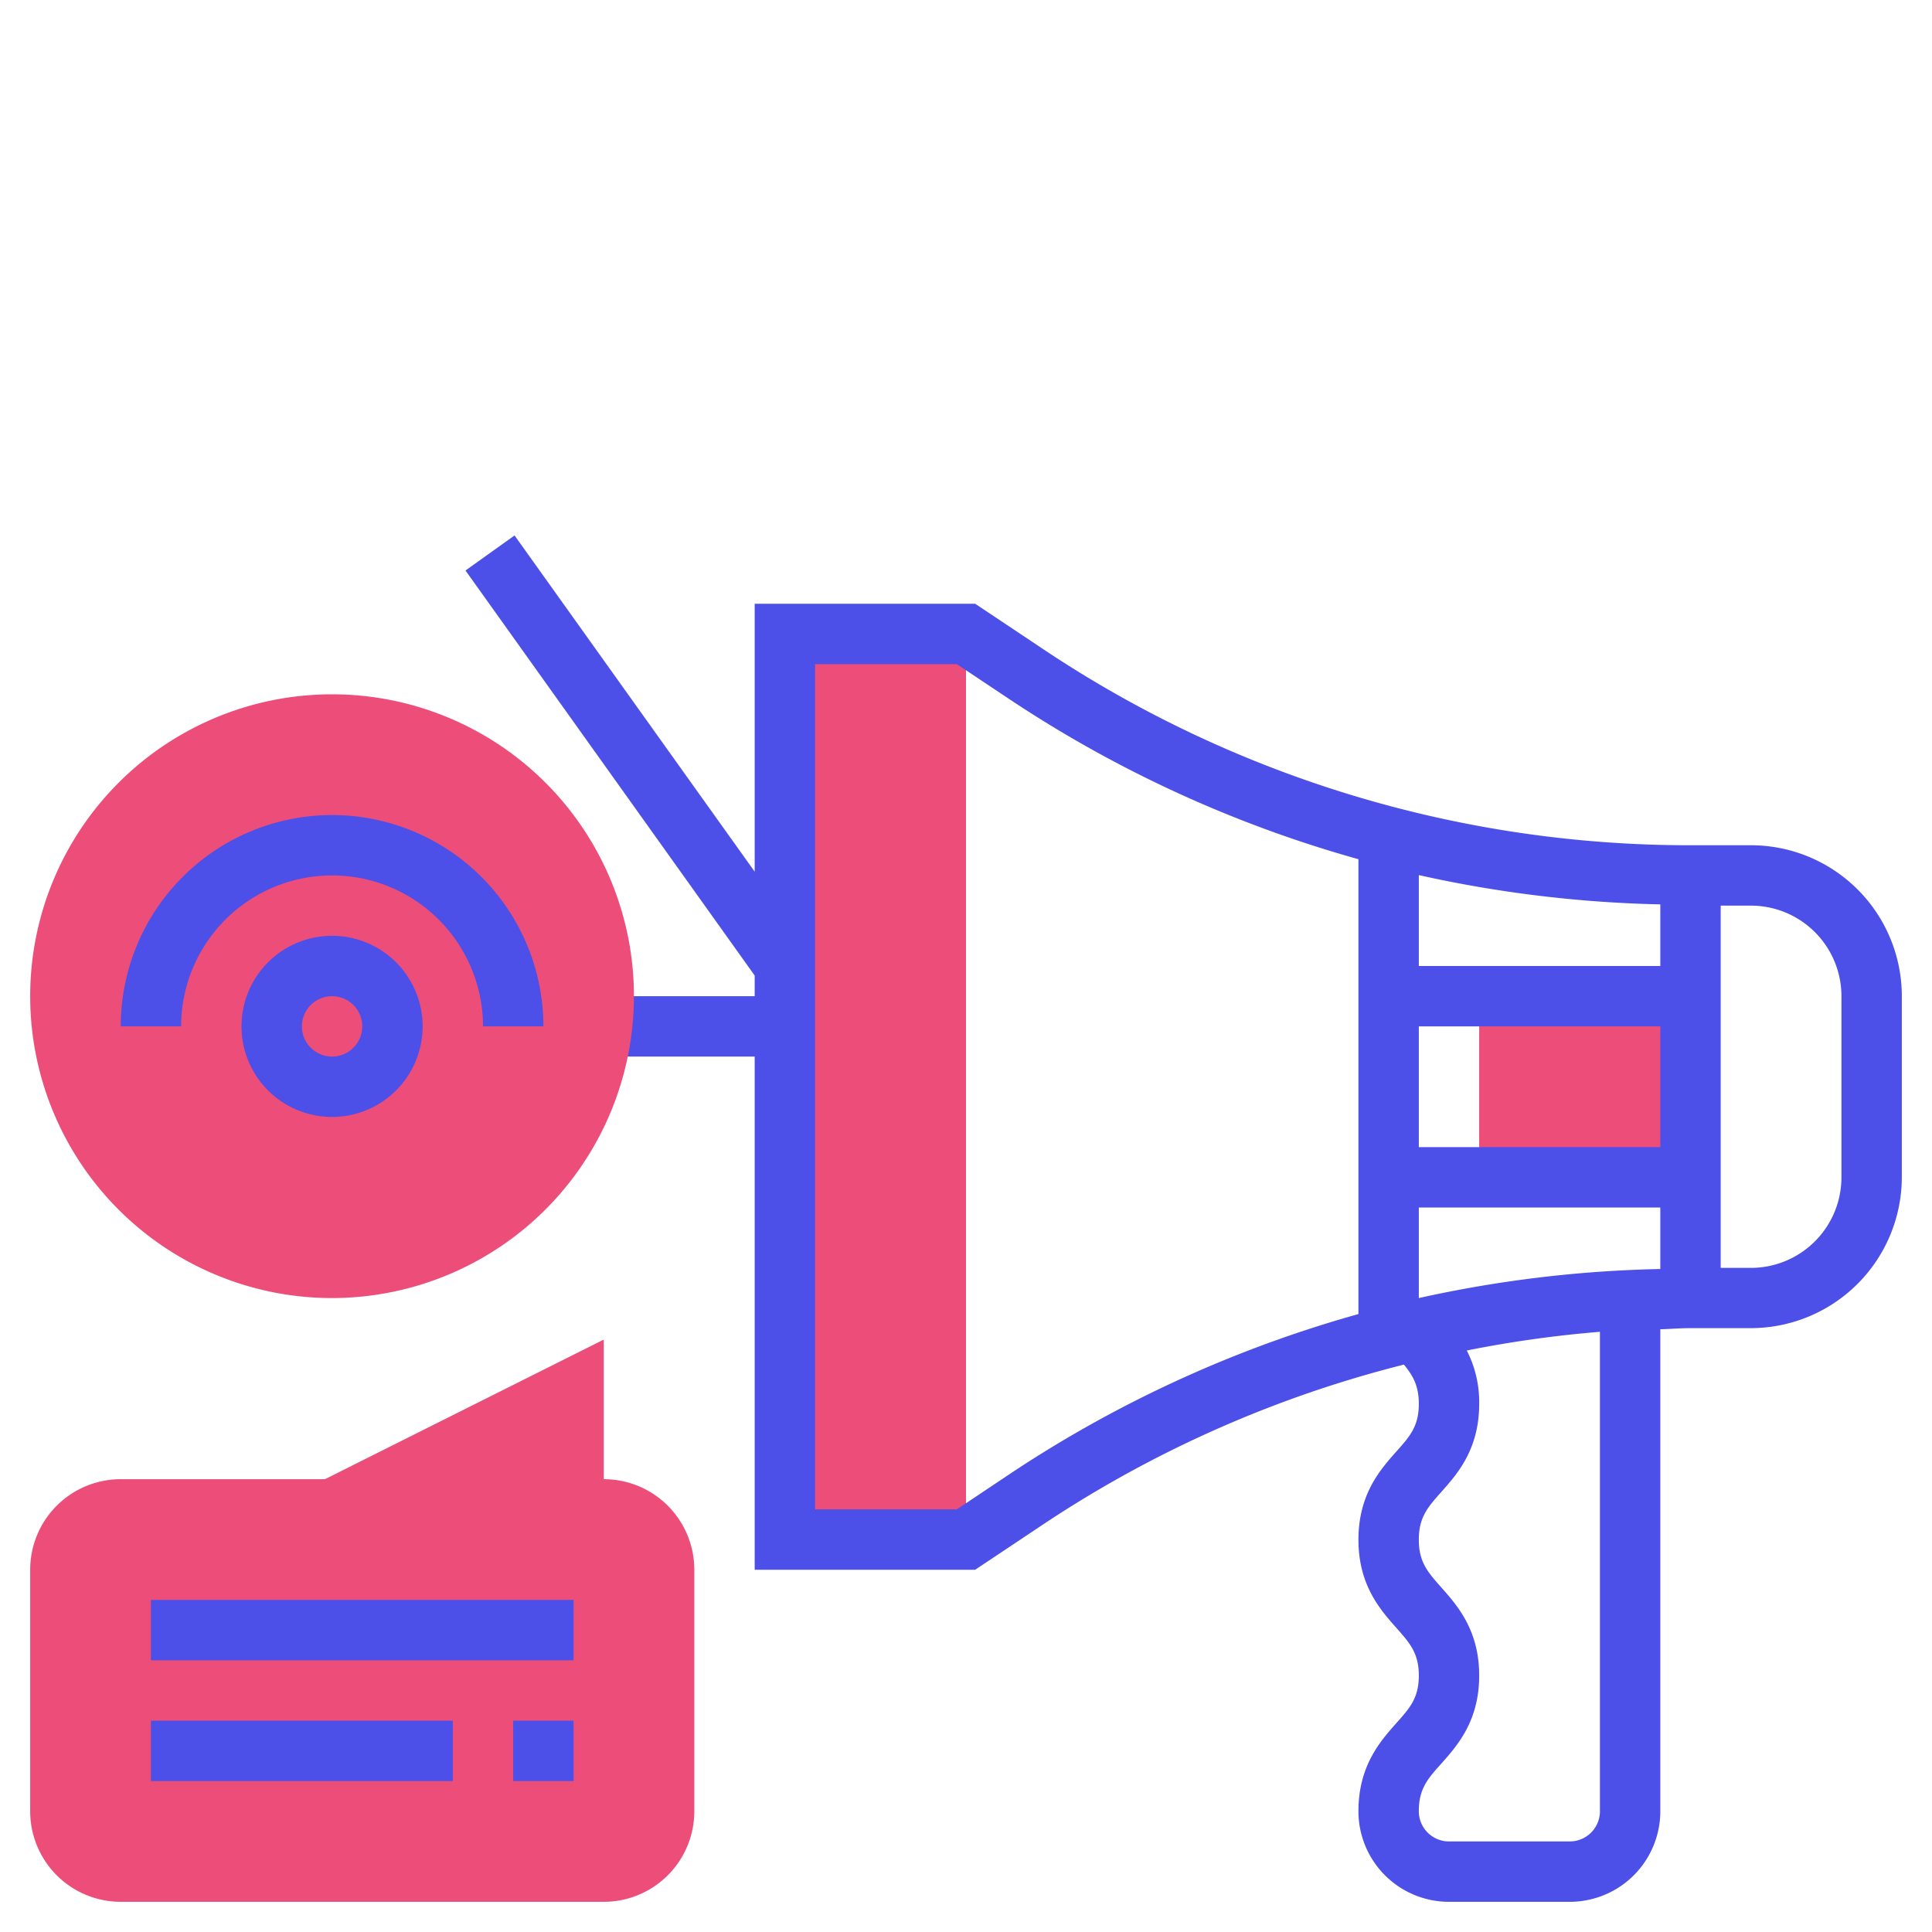 <?xml version="1.0" encoding="UTF-8"?> <svg xmlns="http://www.w3.org/2000/svg" id="el_lyouUdUer" data-name="Layer 1" viewBox="0 0 512 512"><style>@-webkit-keyframes kf_el_sQnkHmhwIj_an_mQHS32fNE{0%{opacity: 1;}23.33%{opacity: 0;}50%{opacity: 1;}82.22%{opacity: 0;}100%{opacity: 1;}}@keyframes kf_el_sQnkHmhwIj_an_mQHS32fNE{0%{opacity: 1;}23.33%{opacity: 0;}50%{opacity: 1;}82.22%{opacity: 0;}100%{opacity: 1;}}@-webkit-keyframes kf_el_D9ZzxOJ8wW_an_12qkDpaJU{0%{opacity: 1;}7.78%{opacity: 0;}13.33%{opacity: 1;}22.22%{opacity: 0;}28.89%{opacity: 1;}44.44%{opacity: 0;}54.44%{opacity: 1;}66.67%{opacity: 0;}81.11%{opacity: 1;}91.11%{opacity: 0;}100%{opacity: 1;}}@keyframes kf_el_D9ZzxOJ8wW_an_12qkDpaJU{0%{opacity: 1;}7.78%{opacity: 0;}13.33%{opacity: 1;}22.22%{opacity: 0;}28.89%{opacity: 1;}44.44%{opacity: 0;}54.44%{opacity: 1;}66.67%{opacity: 0;}81.11%{opacity: 1;}91.11%{opacity: 0;}100%{opacity: 1;}}@-webkit-keyframes kf_el_44rp2V6n10_an_nPpqqs1Nc{0%{opacity: 1;}5.56%{opacity: 0;}12.22%{opacity: 1;}20%{opacity: 0;}33.33%{opacity: 1;}47.78%{opacity: 0;}53.33%{opacity: 1;}64.44%{opacity: 0;}73.33%{opacity: 1;}86.67%{opacity: 0;}100%{opacity: 1;}}@keyframes kf_el_44rp2V6n10_an_nPpqqs1Nc{0%{opacity: 1;}5.56%{opacity: 0;}12.22%{opacity: 1;}20%{opacity: 0;}33.33%{opacity: 1;}47.78%{opacity: 0;}53.33%{opacity: 1;}64.44%{opacity: 0;}73.33%{opacity: 1;}86.67%{opacity: 0;}100%{opacity: 1;}}@-webkit-keyframes kf_el_WgisaDj9nf_an_JmMn1cKkq{22.22%{-webkit-transform: translate(91.215px, 87.955px) scale(0, 0) translate(-91.215px, -87.955px);transform: translate(91.215px, 87.955px) scale(0, 0) translate(-91.215px, -87.955px);}30%{-webkit-transform: translate(91.215px, 87.955px) scale(1, 1) translate(-91.215px, -87.955px);transform: translate(91.215px, 87.955px) scale(1, 1) translate(-91.215px, -87.955px);}68.89%{-webkit-transform: translate(91.215px, 87.955px) scale(1, 1) translate(-91.215px, -87.955px);transform: translate(91.215px, 87.955px) scale(1, 1) translate(-91.215px, -87.955px);}77.78%{-webkit-transform: translate(91.215px, 87.955px) scale(0, 0) translate(-91.215px, -87.955px);transform: translate(91.215px, 87.955px) scale(0, 0) translate(-91.215px, -87.955px);}0%{-webkit-transform: translate(91.215px, 87.955px) scale(0, 0) translate(-91.215px, -87.955px);transform: translate(91.215px, 87.955px) scale(0, 0) translate(-91.215px, -87.955px);}100%{-webkit-transform: translate(91.215px, 87.955px) scale(0, 0) translate(-91.215px, -87.955px);transform: translate(91.215px, 87.955px) scale(0, 0) translate(-91.215px, -87.955px);}}@keyframes kf_el_WgisaDj9nf_an_JmMn1cKkq{22.22%{-webkit-transform: translate(91.215px, 87.955px) scale(0, 0) translate(-91.215px, -87.955px);transform: translate(91.215px, 87.955px) scale(0, 0) translate(-91.215px, -87.955px);}30%{-webkit-transform: translate(91.215px, 87.955px) scale(1, 1) translate(-91.215px, -87.955px);transform: translate(91.215px, 87.955px) scale(1, 1) translate(-91.215px, -87.955px);}68.89%{-webkit-transform: translate(91.215px, 87.955px) scale(1, 1) translate(-91.215px, -87.955px);transform: translate(91.215px, 87.955px) scale(1, 1) translate(-91.215px, -87.955px);}77.78%{-webkit-transform: translate(91.215px, 87.955px) scale(0, 0) translate(-91.215px, -87.955px);transform: translate(91.215px, 87.955px) scale(0, 0) translate(-91.215px, -87.955px);}0%{-webkit-transform: translate(91.215px, 87.955px) scale(0, 0) translate(-91.215px, -87.955px);transform: translate(91.215px, 87.955px) scale(0, 0) translate(-91.215px, -87.955px);}100%{-webkit-transform: translate(91.215px, 87.955px) scale(0, 0) translate(-91.215px, -87.955px);transform: translate(91.215px, 87.955px) scale(0, 0) translate(-91.215px, -87.955px);}}@-webkit-keyframes kf_el_-3mu04QkRX_an_cZ0ffBvyl{0%{-webkit-transform: translate(88px, 88px) scale(0, 0) translate(-88px, -88px);transform: translate(88px, 88px) scale(0, 0) translate(-88px, -88px);}22.22%{-webkit-transform: translate(88px, 88px) scale(1, 1) translate(-88px, -88px);transform: translate(88px, 88px) scale(1, 1) translate(-88px, -88px);}77.78%{-webkit-transform: translate(88px, 88px) scale(1, 1) translate(-88px, -88px);transform: translate(88px, 88px) scale(1, 1) translate(-88px, -88px);}100%{-webkit-transform: translate(88px, 88px) scale(0, 0) translate(-88px, -88px);transform: translate(88px, 88px) scale(0, 0) translate(-88px, -88px);}}@keyframes kf_el_-3mu04QkRX_an_cZ0ffBvyl{0%{-webkit-transform: translate(88px, 88px) scale(0, 0) translate(-88px, -88px);transform: translate(88px, 88px) scale(0, 0) translate(-88px, -88px);}22.22%{-webkit-transform: translate(88px, 88px) scale(1, 1) translate(-88px, -88px);transform: translate(88px, 88px) scale(1, 1) translate(-88px, -88px);}77.78%{-webkit-transform: translate(88px, 88px) scale(1, 1) translate(-88px, -88px);transform: translate(88px, 88px) scale(1, 1) translate(-88px, -88px);}100%{-webkit-transform: translate(88px, 88px) scale(0, 0) translate(-88px, -88px);transform: translate(88px, 88px) scale(0, 0) translate(-88px, -88px);}}@-webkit-keyframes kf_el_pxHBA3Ugr3_an_70rTIHZXf{0%{-webkit-transform: translate(88px, 272px) rotate(0deg) translate(-88px, -272px);transform: translate(88px, 272px) rotate(0deg) translate(-88px, -272px);}100%{-webkit-transform: translate(88px, 272px) rotate(360deg) translate(-88px, -272px);transform: translate(88px, 272px) rotate(360deg) translate(-88px, -272px);}}@keyframes kf_el_pxHBA3Ugr3_an_70rTIHZXf{0%{-webkit-transform: translate(88px, 272px) rotate(0deg) translate(-88px, -272px);transform: translate(88px, 272px) rotate(0deg) translate(-88px, -272px);}100%{-webkit-transform: translate(88px, 272px) rotate(360deg) translate(-88px, -272px);transform: translate(88px, 272px) rotate(360deg) translate(-88px, -272px);}}#el_lyouUdUer *{-webkit-animation-duration: 3s;animation-duration: 3s;-webkit-animation-iteration-count: infinite;animation-iteration-count: infinite;-webkit-animation-timing-function: cubic-bezier(0, 0, 1, 1);animation-timing-function: cubic-bezier(0, 0, 1, 1);}#el_IYzxfqxe9a{fill: #ed4d79;}#el_qfpiVVANkR{fill: #ed4d79;}#el_2vX7aLyp-a{fill: #ed4d79;}#el_tSzBMi2QsS{fill: #4c4fe8;}#el_-3mu04QkRX{fill: #ed4d79;}#el_baCaAmXYRY{fill: #ed4d79;}#el_WgisaDj9nf{fill: #4c4fe8;}#el_Dk4E7iZQmW{fill: #4c4fe8;}#el_pxHBA3Ugr3{fill: #4c4fe8;}#el_sQnkHmhwIj{fill: #4c4fe8;-webkit-animation-fill-mode: backwards;animation-fill-mode: backwards;opacity: 1;-webkit-animation-name: kf_el_sQnkHmhwIj_an_mQHS32fNE;animation-name: kf_el_sQnkHmhwIj_an_mQHS32fNE;-webkit-animation-timing-function: cubic-bezier(0, 0, 1, 1);animation-timing-function: cubic-bezier(0, 0, 1, 1);}#el_D9ZzxOJ8wW{fill: #4c4fe8;-webkit-animation-fill-mode: backwards;animation-fill-mode: backwards;opacity: 1;-webkit-animation-name: kf_el_D9ZzxOJ8wW_an_12qkDpaJU;animation-name: kf_el_D9ZzxOJ8wW_an_12qkDpaJU;-webkit-animation-timing-function: cubic-bezier(0, 0, 1, 1);animation-timing-function: cubic-bezier(0, 0, 1, 1);}#el_44rp2V6n10{fill: #4c4fe8;-webkit-animation-fill-mode: backwards;animation-fill-mode: backwards;opacity: 1;-webkit-animation-name: kf_el_44rp2V6n10_an_nPpqqs1Nc;animation-name: kf_el_44rp2V6n10_an_nPpqqs1Nc;-webkit-animation-timing-function: cubic-bezier(0, 0, 1, 1);animation-timing-function: cubic-bezier(0, 0, 1, 1);}#el_pxHBA3Ugr3_an_70rTIHZXf{-webkit-animation-fill-mode: backwards;animation-fill-mode: backwards;-webkit-transform: translate(88px, 272px) rotate(0deg) translate(-88px, -272px);transform: translate(88px, 272px) rotate(0deg) translate(-88px, -272px);-webkit-animation-name: kf_el_pxHBA3Ugr3_an_70rTIHZXf;animation-name: kf_el_pxHBA3Ugr3_an_70rTIHZXf;-webkit-animation-timing-function: cubic-bezier(0, 0, 1, 1);animation-timing-function: cubic-bezier(0, 0, 1, 1);}#el_-3mu04QkRX_an_cZ0ffBvyl{-webkit-animation-fill-mode: backwards;animation-fill-mode: backwards;-webkit-transform: translate(88px, 88px) scale(0, 0) translate(-88px, -88px);transform: translate(88px, 88px) scale(0, 0) translate(-88px, -88px);-webkit-animation-name: kf_el_-3mu04QkRX_an_cZ0ffBvyl;animation-name: kf_el_-3mu04QkRX_an_cZ0ffBvyl;-webkit-animation-timing-function: cubic-bezier(0, 0, 1, 1);animation-timing-function: cubic-bezier(0, 0, 1, 1);}#el_WgisaDj9nf_an_JmMn1cKkq{-webkit-animation-fill-mode: backwards;animation-fill-mode: backwards;-webkit-transform: translate(91.215px, 87.955px) scale(0, 0) translate(-91.215px, -87.955px);transform: translate(91.215px, 87.955px) scale(0, 0) translate(-91.215px, -87.955px);-webkit-animation-name: kf_el_WgisaDj9nf_an_JmMn1cKkq;animation-name: kf_el_WgisaDj9nf_an_JmMn1cKkq;-webkit-animation-timing-function: cubic-bezier(0, 0, 1, 1);animation-timing-function: cubic-bezier(0, 0, 1, 1);}</style><defs></defs><title>Lead Generation</title><path d="M208,168h48V408H208Z" id="el_IYzxfqxe9a"></path><path d="M392,264h56v48H392Z" id="el_qfpiVVANkR"></path><path d="M160,504H32A24,24,0,0,1,8,480V416a24,24,0,0,1,24-24H86.11L160,355v37a24,24,0,0,1,24,24v64A24,24,0,0,1,160,504Z" id="el_2vX7aLyp-a"></path><path d="M464,224H448a308.18,308.18,0,0,1-171.44-51.9L258.43,160H200v71l-63.64-89.1-13,9.29L200,258.53V264H159.54v16H200V416h58.43l18.14-12.1a308.3,308.3,0,0,1,95.48-42.27c2.41,2.94,3.95,5.64,3.95,10.39,0,6-2.38,8.64-6,12.7-4.23,4.76-10,11.27-10,23.32s5.79,18.55,10,23.31c3.6,4.06,6,6.73,6,12.69s-2.38,8.61-6,12.65c-4.22,4.77-10,11.27-10,23.31a24,24,0,0,0,24,24h32a24,24,0,0,0,24-24V352.27c2.67-.08,5.32-.3,8-.3h16a40.05,40.05,0,0,0,40-40V264A40,40,0,0,0,464,224ZM376,344V320h64v16.3A324.91,324.91,0,0,0,376,344ZM440,304H376V272h64Zm0-48H376V231.91a325.66,325.66,0,0,0,64,7.76ZM267.69,390.56,253.57,400H216V176h37.57l14.12,9.41A324.51,324.51,0,0,0,360,227.7V348.24A324.24,324.24,0,0,0,267.69,390.56ZM424,480a8,8,0,0,1-8,8H384a8,8,0,0,1-8-8c0-6,2.38-8.63,6-12.67,4.23-4.76,10-11.26,10-23.29s-5.79-18.55-10-23.31c-3.6-4.06-6-6.73-6-12.69s2.38-8.64,6-12.7c4.23-4.76,10-11.27,10-23.32a29.94,29.94,0,0,0-3.29-14.12A306.31,306.31,0,0,1,424,352.94Zm64-168a24,24,0,0,1-24,24h-8V240h8a24,24,0,0,1,24,24Z" id="el_tSzBMi2QsS"></path><g id="el_-3mu04QkRX_an_cZ0ffBvyl" data-animator-group="true" data-animator-type="2"><path d="M88,168a80,80,0,1,1,80-80A80.09,80.09,0,0,1,88,168Z" id="el_-3mu04QkRX"></path></g><path d="M88,344a80,80,0,1,1,80-80A80.09,80.09,0,0,1,88,344Z" id="el_baCaAmXYRY"></path><g id="el_WgisaDj9nf_an_JmMn1cKkq" data-animator-group="true" data-animator-type="2"><path d="M56,134.91V41L126.43,88Zm16-64V105L97.57,88Z" id="el_WgisaDj9nf"></path></g><path d="M88,296a24,24,0,1,1,24-24A24,24,0,0,1,88,296Zm0-32a8,8,0,1,0,8,8A8,8,0,0,0,88,264Z" id="el_Dk4E7iZQmW"></path><g id="el_pxHBA3Ugr3_an_70rTIHZXf" data-animator-group="true" data-animator-type="1"><path d="M144,272H128a40,40,0,0,0-80,0H32a56,56,0,0,1,112,0Z" id="el_pxHBA3Ugr3"></path></g><path d="M136,456h16v16H136Z" id="el_sQnkHmhwIj"></path><path d="M40,456h80v16H40Z" id="el_D9ZzxOJ8wW"></path><path d="M40,424H152v16H40Z" id="el_44rp2V6n10"></path></svg> 